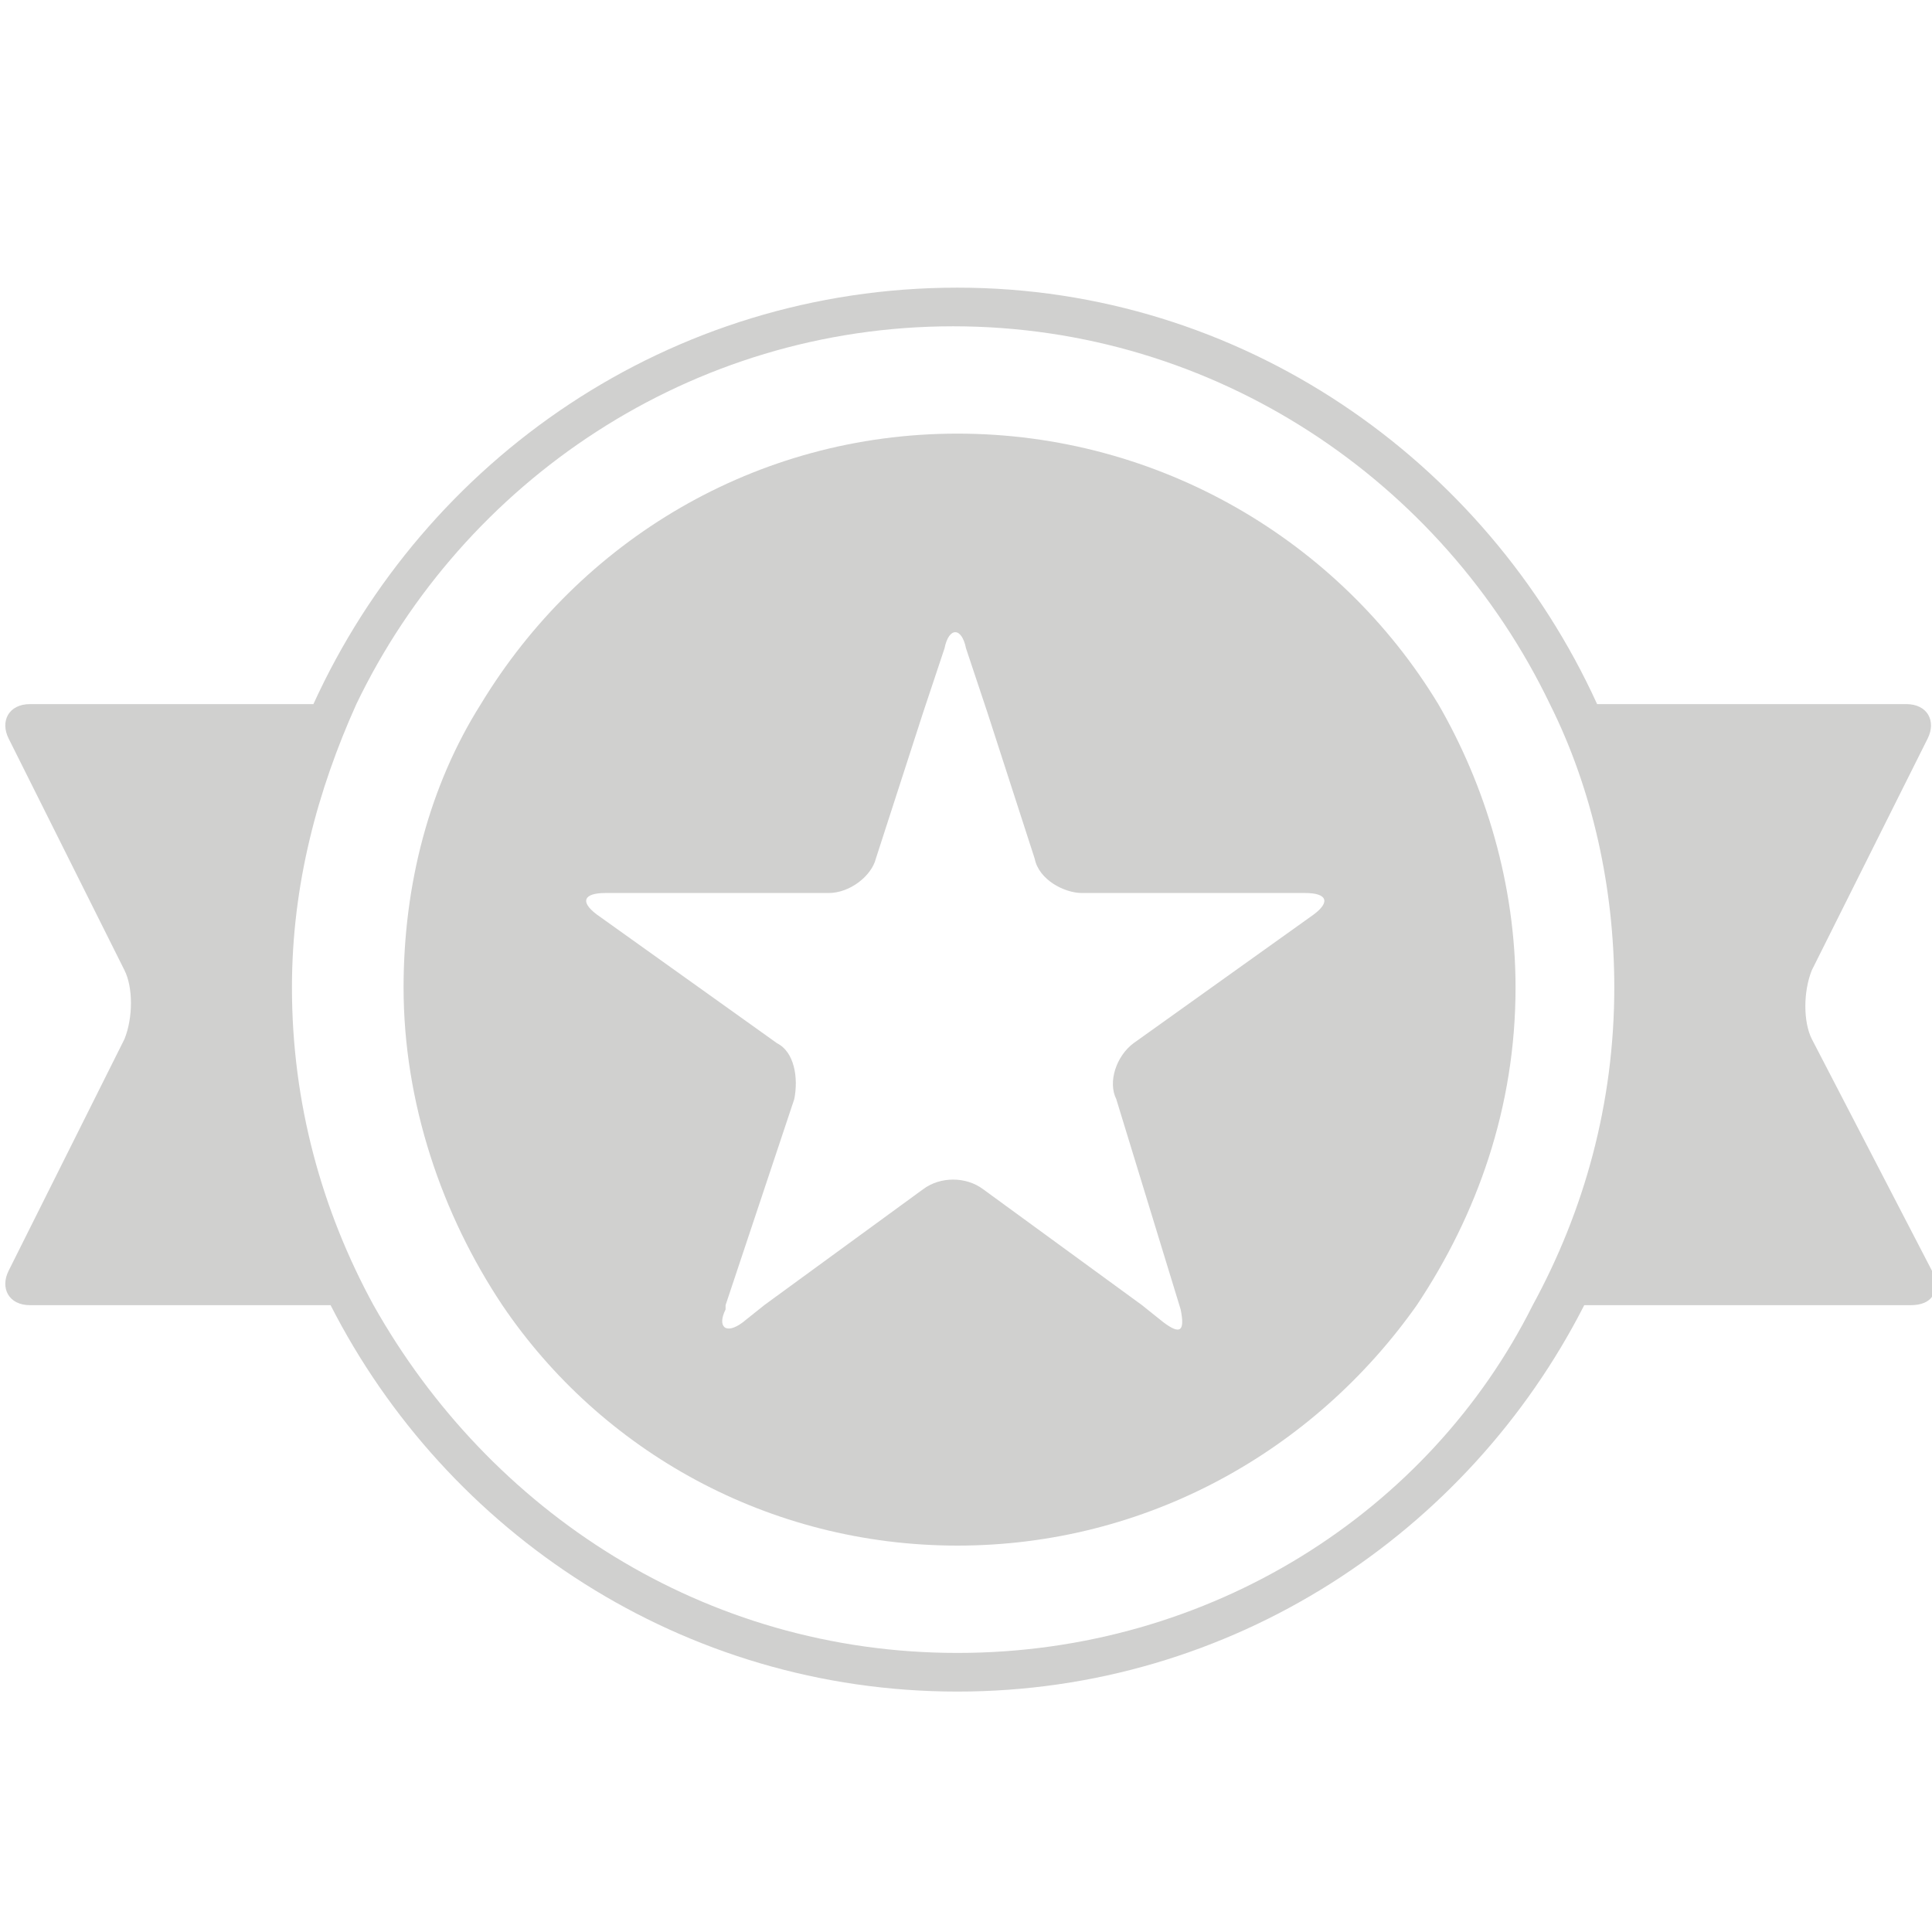 <?xml version="1.0" encoding="utf-8"?>
<!-- Generator: Adobe Illustrator 20.1.0, SVG Export Plug-In . SVG Version: 6.00 Build 0)  -->
<svg version="1.1" id="Layer_1" xmlns="http://www.w3.org/2000/svg" xmlns:xlink="http://www.w3.org/1999/xlink" x="0px" y="0px"
	 viewBox="0 0 45 45" style="enable-background:new 0 0 45 45;" xml:space="preserve">
<style type="text/css">
	.st0{fill:#D0D0CF;}
</style>
<path class="st0" d="M42.2,24.2c-0.2-0.4-0.2-1.1,0-1.6l2.7-5.4c0.2-0.4,0-0.8-0.5-0.8h-7.2c-2.6-5.7-8.3-9.7-14.9-9.7
	c-6.7,0-12.4,4-15,9.7H0.7c-0.5,0-0.7,0.4-0.5,0.8l2.7,5.4c0.2,0.4,0.2,1.1,0,1.6l-2.7,5.4c-0.2,0.4,0,0.8,0.5,0.8h7
	c2.7,5.3,8.2,9,14.6,9c6.4,0,11.9-3.7,14.6-9h7.6c0.5,0,0.7-0.3,0.5-0.8L42.2,24.2z M22.3,38.5c-5.9,0-10.9-3.3-13.6-8.1
	c-1.2-2.2-1.9-4.7-1.9-7.4c0-2.4,0.6-4.6,1.5-6.6c2.5-5.2,7.8-8.8,13.9-8.8c6.1,0,11.4,3.6,13.9,8.8c1,2,1.5,4.3,1.5,6.6
	c0,2.7-0.7,5.2-1.9,7.4C33.3,35.2,28.2,38.5,22.3,38.5L22.3,38.5z M22.3,38.5"/>
<path class="st0" d="M22.3,10.1c-4.7,0-8.8,2.5-11.1,6.3c-1.2,1.9-1.8,4.2-1.8,6.6c0,2.7,0.9,5.3,2.3,7.4C14,33.8,17.9,36,22.3,36
	c4.4,0,8.3-2.2,10.7-5.6c1.4-2.1,2.3-4.6,2.3-7.4c0-2.4-0.7-4.7-1.8-6.6C31.2,12.6,27,10.1,22.3,10.1L22.3,10.1z M27.5,30.5
	c0.1,0.5,0,0.6-0.4,0.3l-0.5-0.4l-3.7-2.7c-0.4-0.3-1-0.3-1.4,0l-3.7,2.7l-0.5,0.4c-0.4,0.3-0.6,0.1-0.4-0.3l0-0.1l1.6-4.8
	c0.1-0.5,0-1.1-0.4-1.3l-4.2-3c-0.4-0.3-0.3-0.5,0.2-0.5h5.2c0.5,0,1-0.4,1.1-0.8l1.1-3.4l0.5-1.5c0.1-0.5,0.4-0.5,0.5,0l0.5,1.5
	l1.1,3.4c0.1,0.5,0.7,0.8,1.1,0.8h5.2c0.5,0,0.6,0.2,0.2,0.5l-4.2,3c-0.4,0.3-0.6,0.9-0.4,1.3L27.5,30.5L27.5,30.5z M27.5,30.5"/>
</svg>
